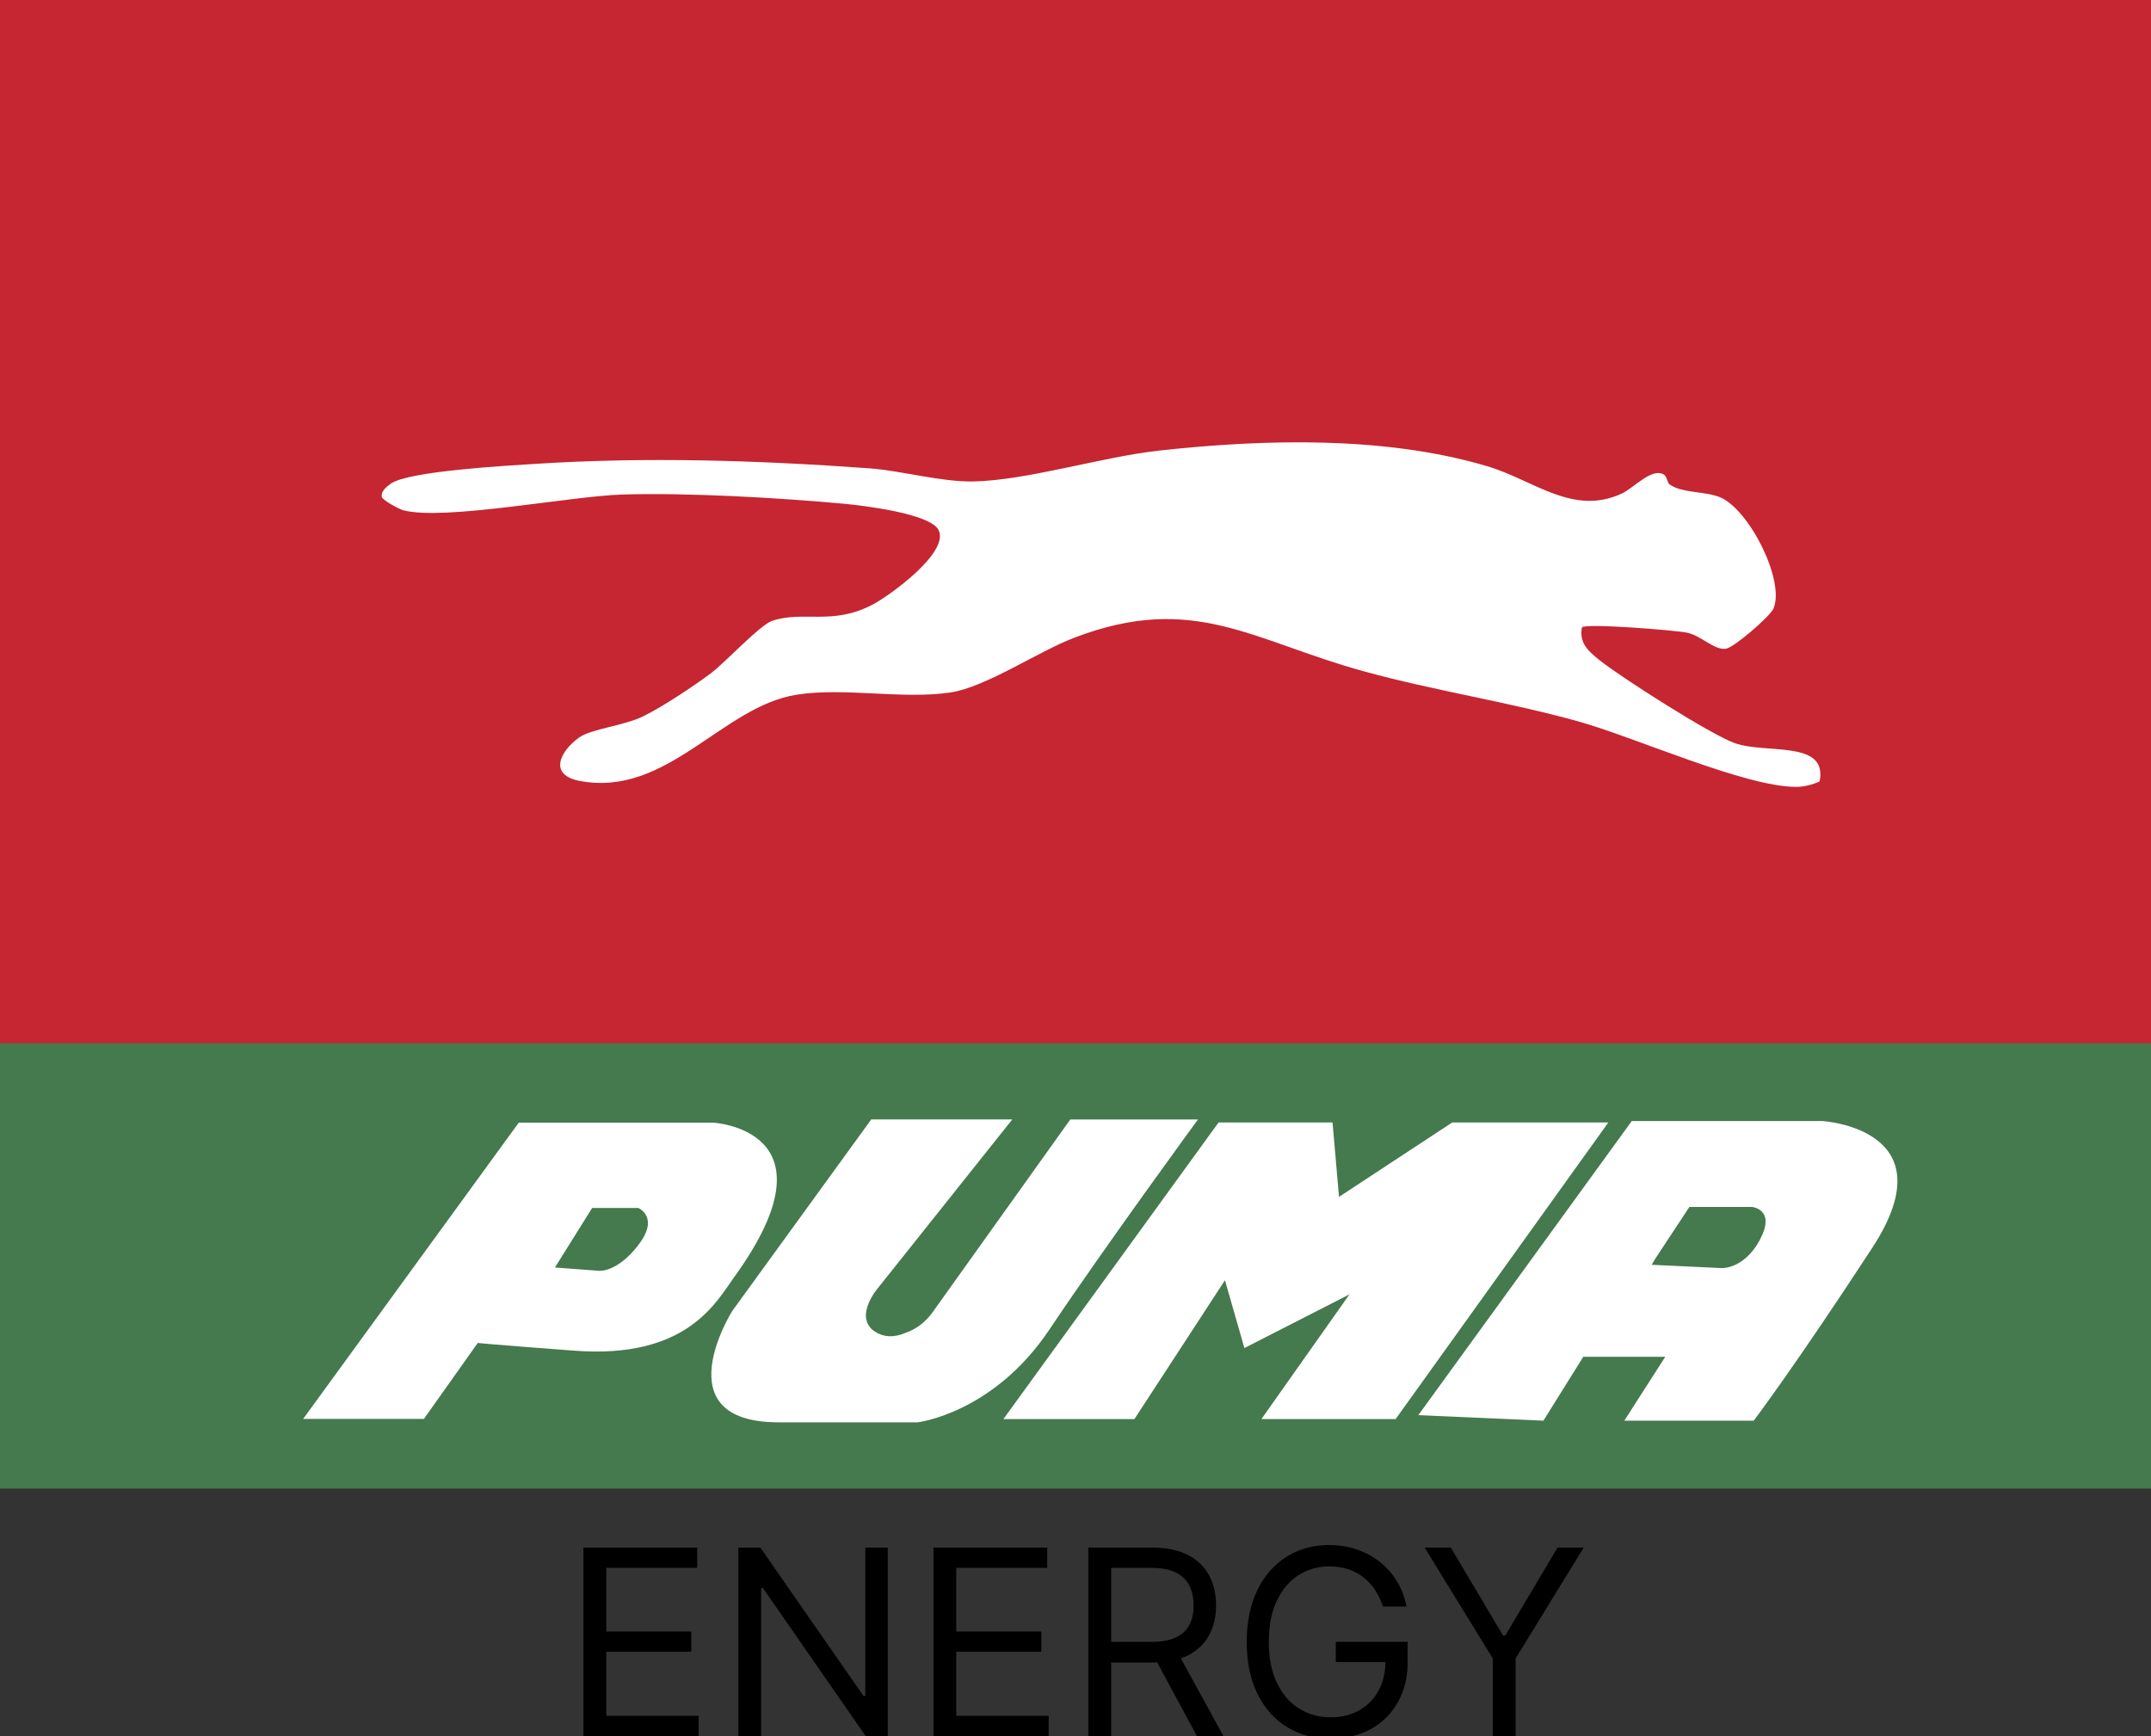 <svg width="83" height="67" viewBox="0 0 83 67" fill="none" xmlns="http://www.w3.org/2000/svg">
<rect x="0" y="0" width="83" height="67" fill="#333333" stroke="none"/>
<g clip-path="url(#clip0_36_143)">
<path d="M83 38.77H0V57.45H83V38.77Z" fill="#45794E"/>
<path d="M83 0H0V40.264H83V0Z" fill="#C62532"/>
<path d="M64.427 18.7C64.345 18.645 64.318 18.389 64.215 18.323C63.753 18.02 63.039 18.836 62.581 19.047C60.683 19.926 59.195 18.525 57.358 17.984C53.419 16.822 48.793 16.944 44.739 17.388C42.535 17.629 39.614 18.545 37.548 18.581C36.308 18.603 34.752 18.159 33.533 18.073C29.252 17.765 24.957 17.627 20.665 17.901C19.598 17.971 15.746 18.176 15.07 18.672C14.91 18.792 14.704 18.947 14.731 19.174C14.761 19.305 15.399 19.651 15.562 19.693C17.131 20.107 22.009 19.147 24.002 19.086C26.488 19.008 30.034 19.208 32.531 19.438C33.286 19.507 35.903 19.818 36.218 20.459C36.639 21.316 34.358 22.969 33.677 23.33C32.108 24.157 30.989 23.549 29.784 23.965C29.312 24.129 27.998 25.557 27.422 25.99C26.746 26.495 25.587 27.263 24.849 27.63C24.045 28.029 22.823 28.115 22.332 28.473C21.599 29.008 21.159 29.913 22.378 30.14C25.745 30.772 27.862 27.266 30.737 26.811C32.572 26.52 34.812 27 36.671 26.725C38.037 26.523 40.043 25.15 41.455 24.611C46.053 22.853 48.334 24.728 52.612 25.904C55.351 26.659 58.169 27.08 60.908 27.843C63.088 28.451 67.361 30.381 69.316 30.367C69.625 30.367 69.932 30.284 70.212 30.159C70.54 28.55 68.151 29.108 66.941 28.681C66.026 28.359 62.551 26.143 61.72 25.477C61.294 25.136 60.927 24.822 61.041 24.212C61.177 24.048 64.598 24.317 65.097 24.417C65.643 24.528 66.148 25.105 66.601 25.036C66.911 24.986 68.303 23.793 68.434 23.482C68.887 22.406 67.492 19.657 66.373 19.191C65.803 18.953 64.907 19.038 64.427 18.697V18.7Z" fill="white"/>
<path d="M27.508 43.326H20.018L11.697 54.761H16.356L18.435 51.828C18.435 51.828 18.726 51.87 22.138 52.125C26.506 52.466 27.63 50.256 28.338 49.276C32.457 43.579 27.508 43.326 27.508 43.326ZM24.628 48.056C23.786 49.14 23.099 49.043 23.099 49.043L21.413 48.916L22.849 46.619H24.628C24.628 46.619 25.469 46.968 24.628 48.053V48.056Z" fill="white"/>
<path d="M33.621 43.199L28.254 50.597C28.254 50.597 25.55 54.892 30.043 54.892H35.41C35.41 54.892 38.323 54.55 40.486 51.321C42.65 48.09 46.225 43.205 46.225 43.205H41.298L35.945 50.7C35.665 51.061 35.339 51.299 34.924 51.446C34.563 51.596 34.101 51.665 33.664 51.321C32.978 50.711 33.914 49.663 33.914 49.663L39.061 43.202H33.624L33.621 43.199Z" fill="white"/>
<path d="M38.719 54.766L47.02 43.32H51.418L51.668 46.191L56.036 43.32H62.06L53.853 54.766H48.674L52.072 49.953L48.017 52.025L47.267 49.409L43.774 54.766H38.719Z" fill="white"/>
<path d="M70.33 43.264H62.965L54.728 54.615L59.555 54.828L61.094 52.362H64.257L62.677 54.828H67.67C67.67 54.828 69.25 52.745 72.247 48.154C75.241 43.563 70.333 43.266 70.333 43.266L70.33 43.264ZM67.917 47.835C67.292 49.003 66.418 48.939 66.418 48.939L63.733 48.812L63.858 48.598L65.188 46.579H67.602C67.602 46.579 68.538 46.665 67.914 47.832L67.917 47.835Z" fill="white"/>
<path d="M22.512 67V59.727H26.902V60.508H23.393V62.966H26.674V63.747H23.393V66.219H26.959V67H22.512ZM34.256 59.727V67H33.404L29.441 61.29H29.37V67H28.489V59.727H29.341L33.319 65.452H33.39V59.727H34.256ZM36.018 67V59.727H40.408V60.508H36.899V62.966H40.18V63.747H36.899V66.219H40.464V67H36.018ZM41.995 67V59.727H44.452C45.02 59.727 45.487 59.824 45.852 60.019C46.216 60.21 46.486 60.474 46.661 60.81C46.836 61.147 46.924 61.529 46.924 61.957C46.924 62.386 46.836 62.766 46.661 63.097C46.486 63.429 46.217 63.689 45.855 63.879C45.493 64.066 45.03 64.159 44.467 64.159H42.478V63.364H44.438C44.826 63.364 45.139 63.307 45.376 63.193C45.615 63.08 45.788 62.919 45.894 62.71C46.003 62.499 46.057 62.249 46.057 61.957C46.057 61.666 46.003 61.412 45.894 61.194C45.785 60.976 45.611 60.808 45.372 60.69C45.133 60.569 44.817 60.508 44.424 60.508H42.876V67H41.995ZM45.418 63.733L47.208 67H46.185L44.424 63.733H45.418ZM53.363 62C53.285 61.761 53.182 61.547 53.054 61.357C52.929 61.166 52.778 61.002 52.603 60.867C52.43 60.732 52.234 60.629 52.014 60.558C51.793 60.487 51.552 60.452 51.289 60.452C50.858 60.452 50.467 60.563 50.114 60.785C49.761 61.008 49.48 61.336 49.272 61.769C49.064 62.202 48.96 62.734 48.96 63.364C48.96 63.993 49.065 64.525 49.276 64.958C49.486 65.391 49.772 65.719 50.132 65.942C50.491 66.164 50.896 66.276 51.346 66.276C51.763 66.276 52.13 66.187 52.447 66.009C52.766 65.829 53.015 65.576 53.193 65.249C53.373 64.92 53.462 64.533 53.462 64.088L53.732 64.145H51.545V63.364H54.315V64.145C54.315 64.744 54.187 65.265 53.931 65.707C53.678 66.15 53.328 66.493 52.88 66.737C52.435 66.979 51.924 67.099 51.346 67.099C50.702 67.099 50.136 66.948 49.648 66.645C49.163 66.342 48.784 65.911 48.512 65.352C48.242 64.794 48.107 64.131 48.107 63.364C48.107 62.788 48.184 62.271 48.338 61.812C48.494 61.35 48.715 60.957 48.999 60.633C49.283 60.309 49.619 60.06 50.007 59.887C50.395 59.714 50.823 59.628 51.289 59.628C51.673 59.628 52.03 59.686 52.362 59.802C52.695 59.916 52.992 60.078 53.253 60.288C53.516 60.497 53.735 60.746 53.91 61.038C54.085 61.327 54.206 61.647 54.272 62H53.363ZM54.974 59.727H55.982L57.999 63.122H58.084L60.101 59.727H61.11L58.482 64.003V67H57.601V64.003L54.974 59.727Z" fill="black"/>
</g>
<defs>
<clipPath id="clip0_36_143">
<rect width="83" height="67" fill="white"/>
</clipPath>
</defs>
</svg>

